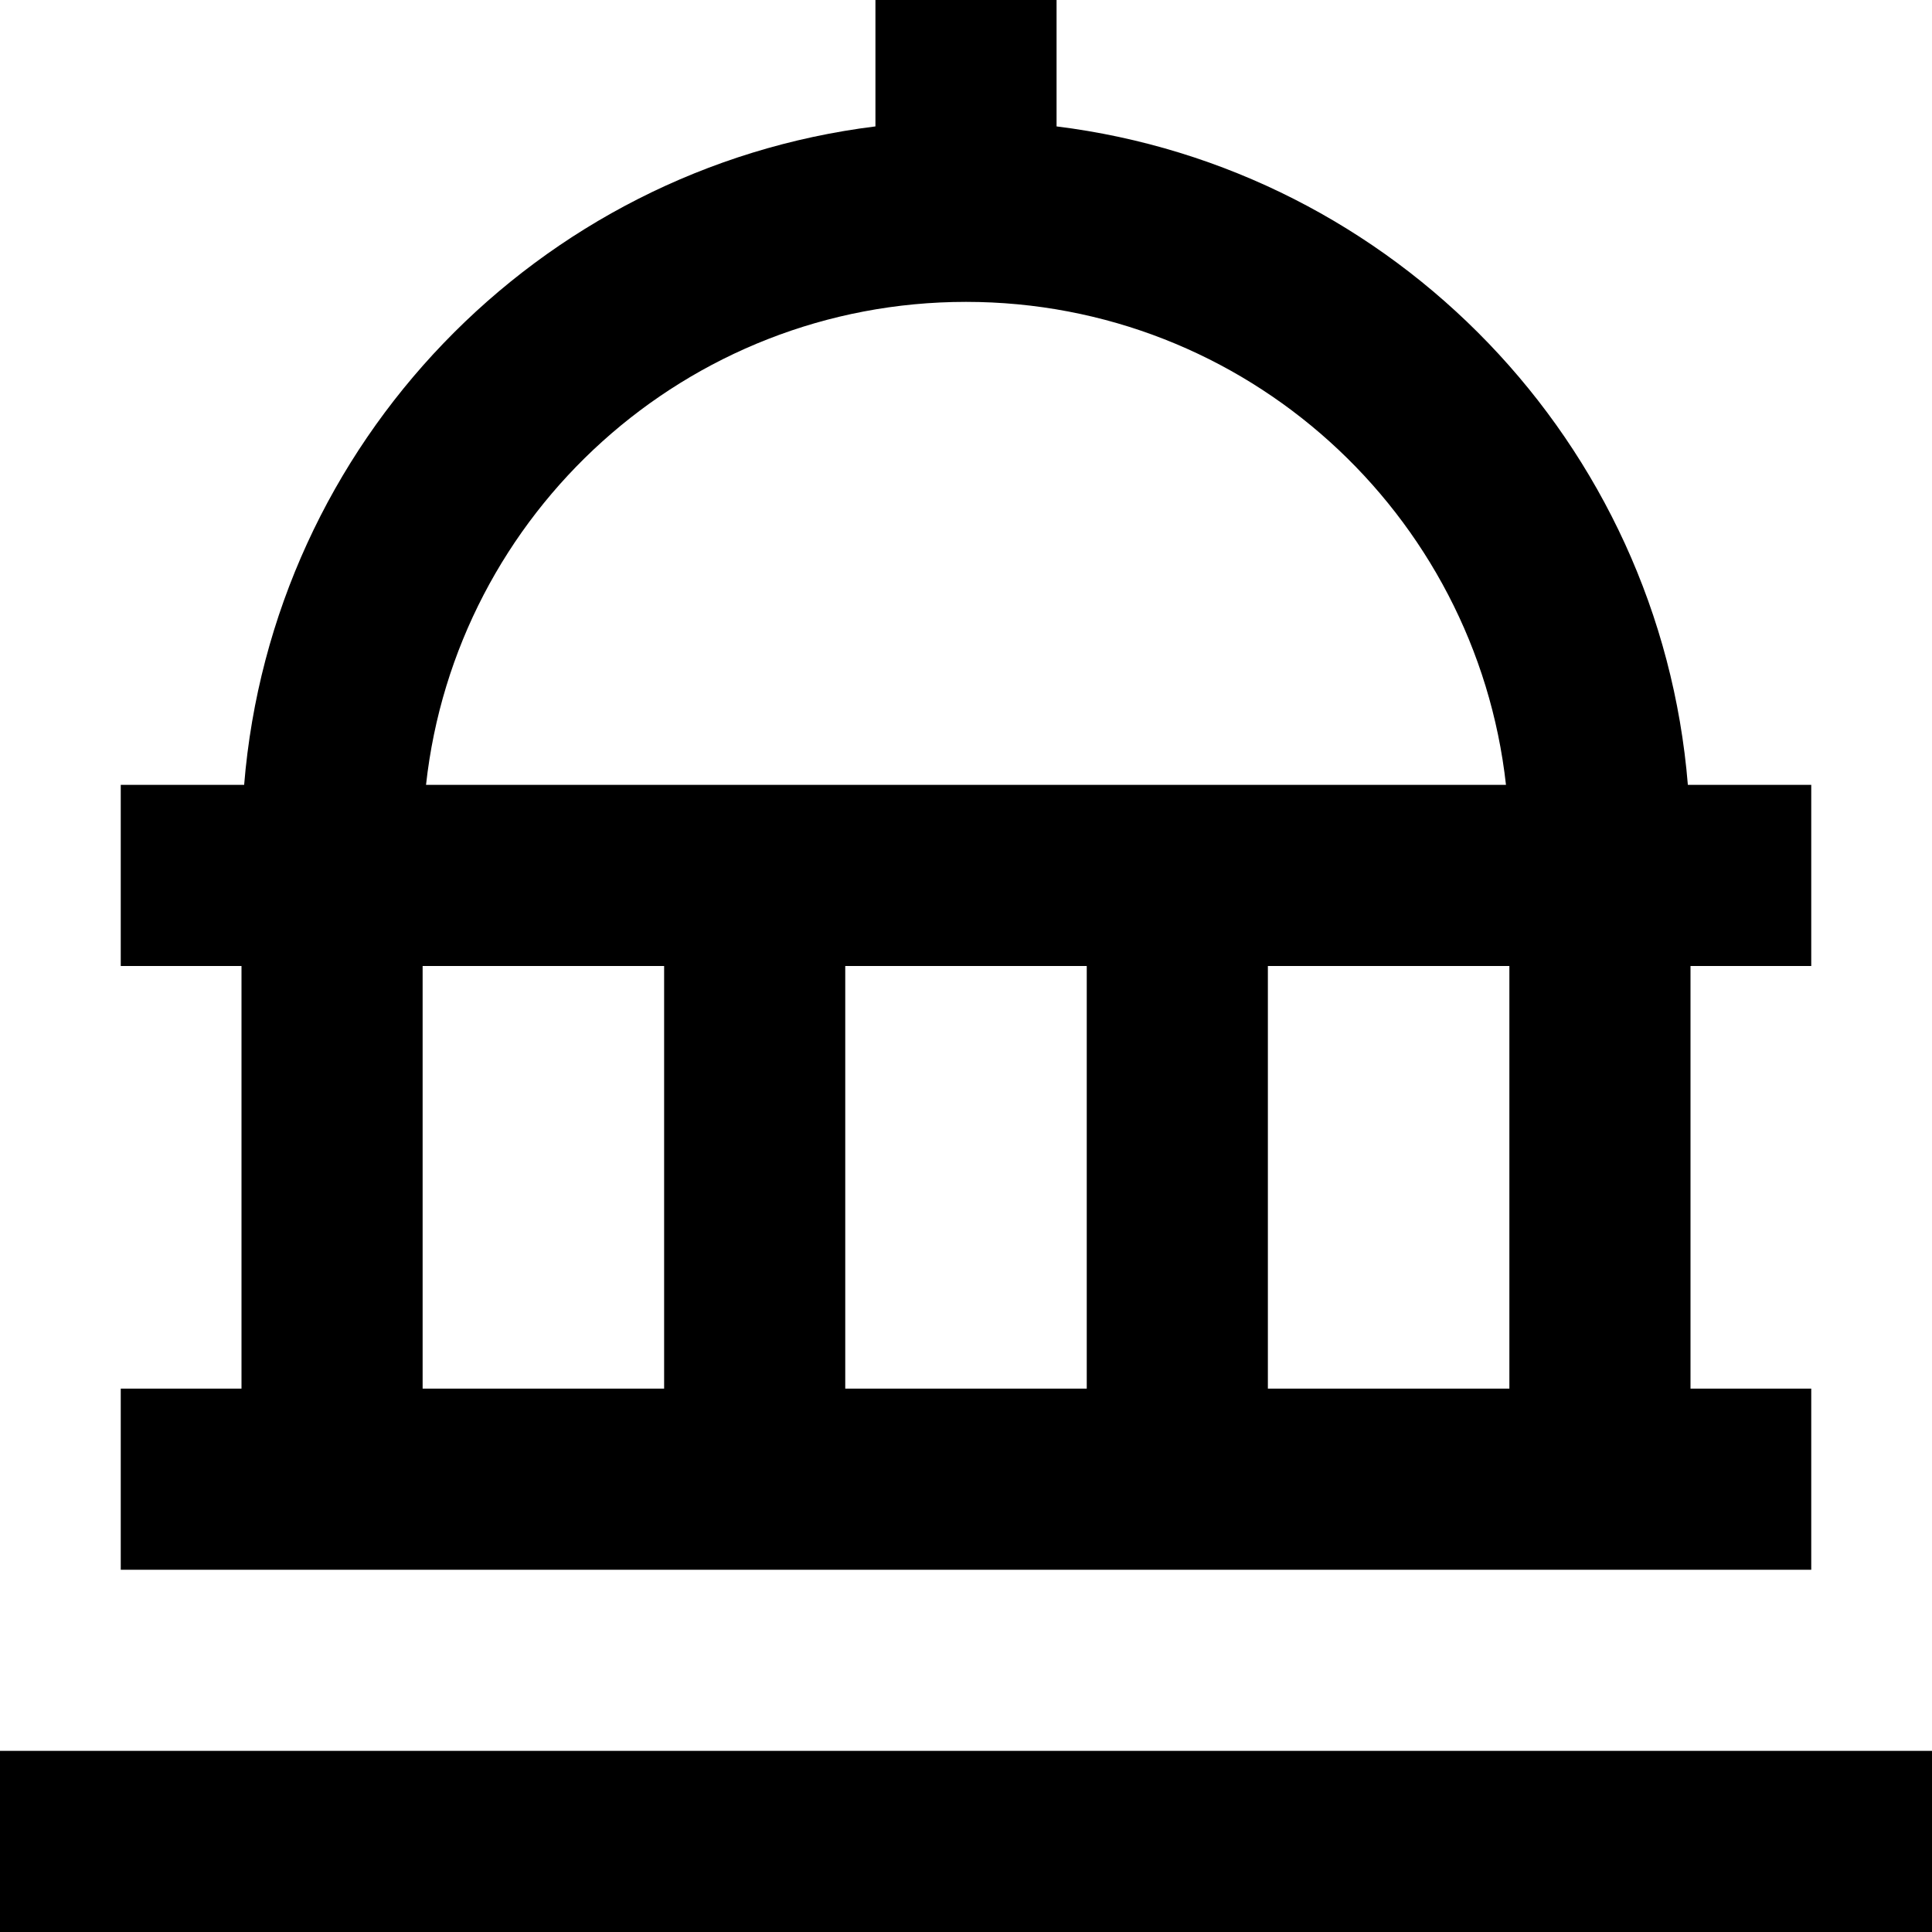 <svg xmlns="http://www.w3.org/2000/svg" viewBox="0 0 512 512"><!--! Font Awesome Pro 7.0.1 by @fontawesome - https://fontawesome.com License - https://fontawesome.com/license (Commercial License) Copyright 2025 Fonticons, Inc. --><path fill="currentColor" d="M280 0l0 33.5C369.5 44.6 439.9 117.4 447.3 208l32.7 0 0 48-32 0 0 112 32 0 0 48-448 0 0-48 32 0 0-112-32 0 0-48 32.7 0C72.1 117.4 142.5 44.6 232 33.5L232 0 280 0zM112.9 208l286.2 0c-8-72-69-128-143.1-128S120.8 136 112.9 208zm-.9 48l0 112 64 0 0-112-64 0zm112 0l0 112 64 0 0-112-64 0zm112 0l0 112 64 0 0-112-64 0zM24 464l488 0 0 48-512 0 0-48 24 0z"/></svg>